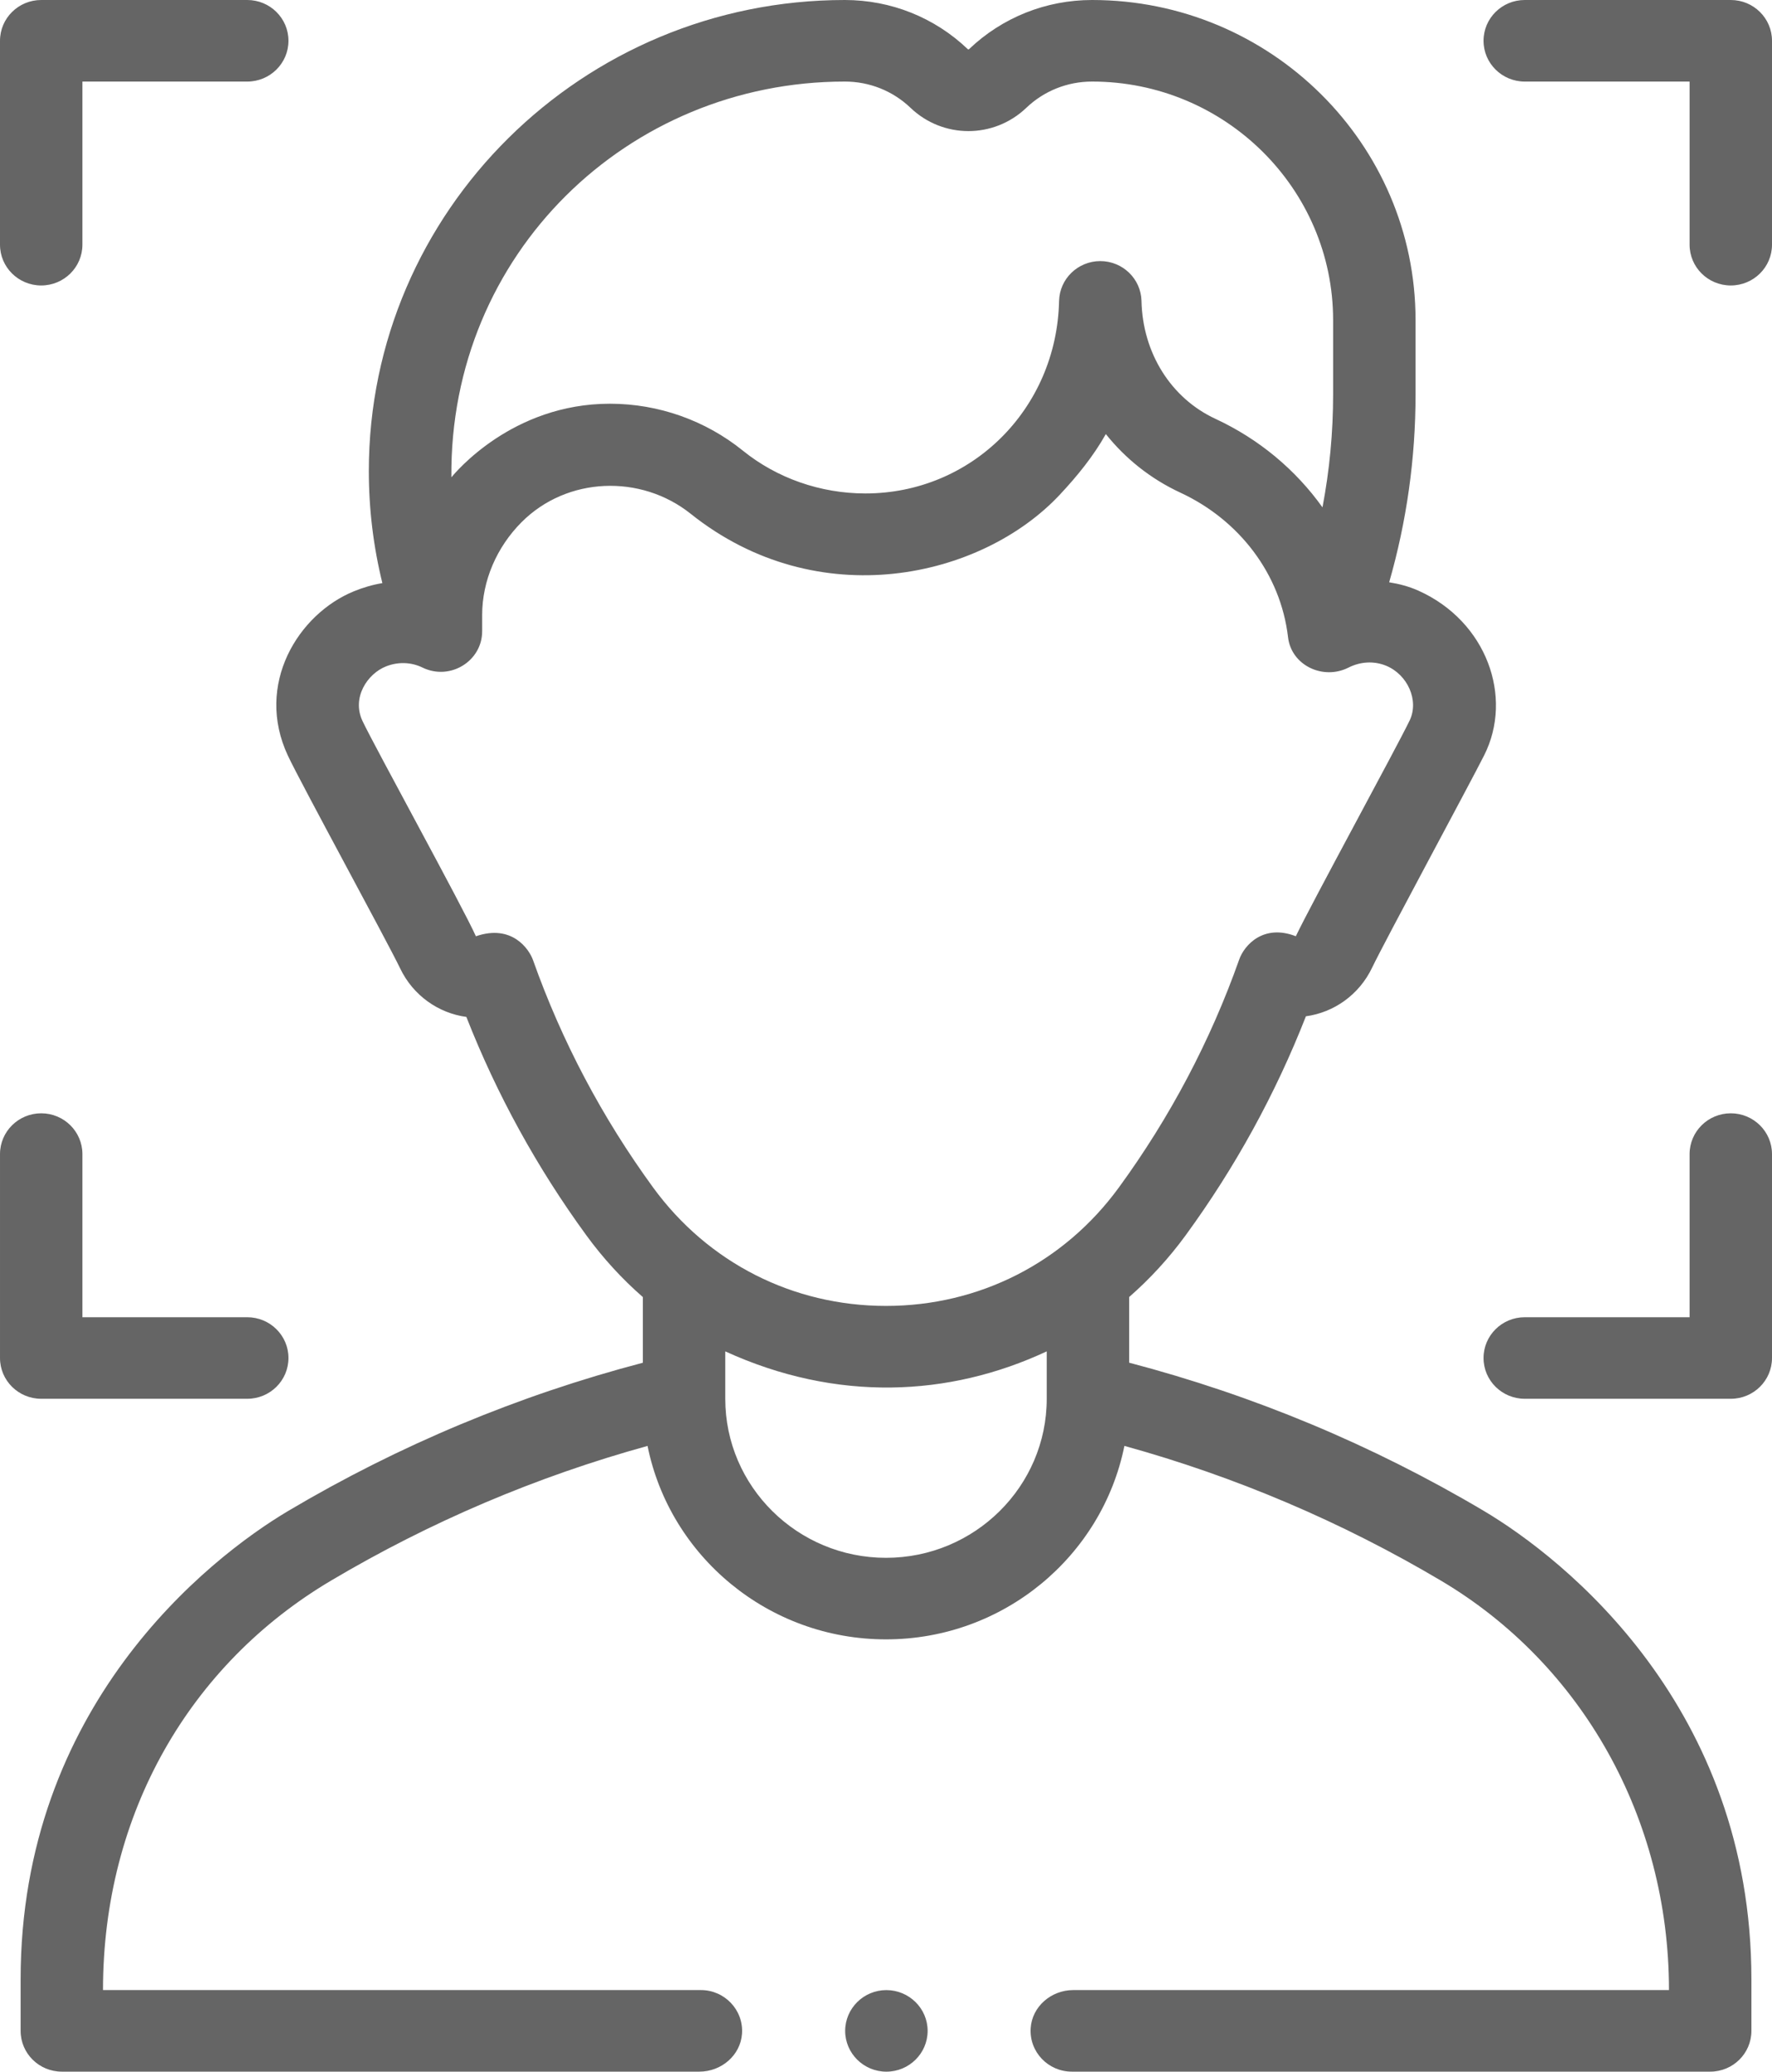 <svg xmlns="http://www.w3.org/2000/svg" width="71" height="83" viewBox="0 0 71 83">
    <g fill="none" fill-rule="evenodd">
        <g fill="#656565" fill-rule="nonzero">
            <g>
                <path d="M37.168 81.366c0 .9-.742 1.634-1.653 1.634-.91 0-1.651-.734-1.651-1.634 0-.9.741-1.634 1.65-1.634.912 0 1.654.734 1.654 1.634zm-36.342 0V79.3c0-10.893 7.466-16.833 10.735-18.773 4.44-2.632 9.21-4.622 14.197-5.93v-2.63c-.831-.726-1.592-1.552-2.263-2.473-1.978-2.71-3.592-5.649-4.809-8.752-1.113-.15-2.131-.851-2.655-1.948-.499-1.045-3.961-7.383-4.492-8.511-1.344-2.86.413-5.684 2.642-6.594.37-.151.752-.263 1.14-.327-.36-1.46-.543-2.963-.543-4.49C14.778 8.466 23.333 0 33.848 0c1.849 0 3.6.7 4.929 1.97.014.013.036.013.05 0C40.158.7 41.908 0 43.757 0c7.147 0 12.961 5.754 12.961 12.826V15.8c0 2.562-.355 5.084-1.057 7.529.397.063.793.166 1.168.334 2.742 1.228 3.812 4.264 2.64 6.594-.559 1.113-3.992 7.465-4.491 8.51-.523 1.097-1.54 1.798-2.653 1.95-1.218 3.11-2.834 6.055-4.816 8.771-.673.922-1.434 1.749-2.266 2.476v2.631c4.987 1.308 9.756 3.298 14.197 5.93 3.269 1.94 10.735 7.88 10.735 18.773v2.067c0 .903-.739 1.634-1.65 1.634H42.944c-.946 0-1.71-.792-1.647-1.743.057-.869.826-1.525 1.705-1.525h23.87c0-6.899-3.5-13.062-9.133-16.402-3.978-2.358-8.237-4.17-12.687-5.4-.89 4.414-4.835 7.751-9.553 7.751-4.718 0-8.663-3.337-9.553-7.75-4.449 1.228-8.71 3.04-12.687 5.399-5.633 3.34-9.132 9.313-9.132 16.402h23.958c.948 0 1.711.796 1.646 1.748-.06.866-.828 1.52-1.706 1.52H2.476c-.911 0-1.65-.731-1.65-1.634zm17.26-62.244c.153-.178 2.431-2.947 6.352-2.947 1.956 0 3.835.675 5.323 1.877 1.37 1.108 3.115 1.718 4.913 1.718 4.256 0 7.665-3.387 7.761-7.71.02-.889.753-1.598 1.65-1.599.898 0 1.632.71 1.652 1.598.047 2.086 1.182 3.895 2.962 4.721 1.75.813 3.215 2.042 4.29 3.547.283-1.486.426-2.997.426-4.526v-2.975c0-5.27-4.333-9.558-9.659-9.558-.988 0-1.924.374-2.635 1.053-1.3 1.242-3.337 1.242-4.637 0-.711-.68-1.647-1.053-2.635-1.053-8.695 0-15.846 6.91-15.763 15.854zm23.854 35.02c-3.91 1.826-8.427 2.036-12.88 0v1.9c0 3.513 2.89 6.371 6.44 6.371 3.55 0 6.44-2.858 6.44-6.372v-1.9zm2.89-6.565c2.048-2.808 3.672-5.881 4.823-9.137.202-.571.969-1.436 2.268-.93.613-1.291 4.062-7.602 4.562-8.648.381-.797-.08-1.834-.945-2.19-.49-.201-1.03-.166-1.506.074-1.024.518-2.292-.093-2.423-1.214-.297-2.544-1.964-4.703-4.312-5.793-1.188-.551-2.2-1.36-2.989-2.348-.497.884-1.142 1.68-1.85 2.435-3.134 3.343-9.685 4.83-14.786.757-1.99-1.589-4.95-1.493-6.776.34-.993.997-1.577 2.343-1.577 3.718v.644c.005 1.2-1.284 2-2.392 1.46-.46-.224-.984-.234-1.456-.048-.75.294-1.388 1.253-.946 2.19.496 1.048 4.021 7.454 4.543 8.624 1.454-.501 2.137.527 2.288.953 1.151 3.248 2.772 6.315 4.816 9.117 2.199 3.012 5.599 4.74 9.328 4.74 3.73 0 7.131-1.73 9.33-4.744zM71 9.803v-8.17C71 .732 70.26 0 69.349 0h-8.256c-.912 0-1.651.731-1.651 1.634 0 .902.74 1.634 1.651 1.634h6.605v6.535c0 .903.739 1.634 1.65 1.634.913 0 1.652-.731 1.652-1.634zm0 44.604v-8.169c0-.902-.74-1.634-1.651-1.634-.912 0-1.651.732-1.651 1.634v6.536h-6.605c-.912 0-1.651.731-1.651 1.633 0 .903.74 1.634 1.651 1.634h8.256c.912 0 1.651-.731 1.651-1.634zM3.302 9.803V3.268h6.605c.912 0 1.651-.732 1.651-1.634C11.558.73 10.818 0 9.907 0H1.651C.74 0 0 .731 0 1.634v8.17c0 .902.74 1.633 1.651 1.633.912 0 1.651-.731 1.651-1.634zm8.256 44.604c0-.902-.74-1.633-1.651-1.633H3.302v-6.536c0-.902-.739-1.634-1.65-1.634-.913 0-1.652.732-1.652 1.634v8.17c0 .902.74 1.633 1.651 1.633h8.256c.912 0 1.651-.731 1.651-1.634z" transform="translate(-645, -384) translate(645, 384)"/>
            </g>
        </g>
    </g>
</svg>

